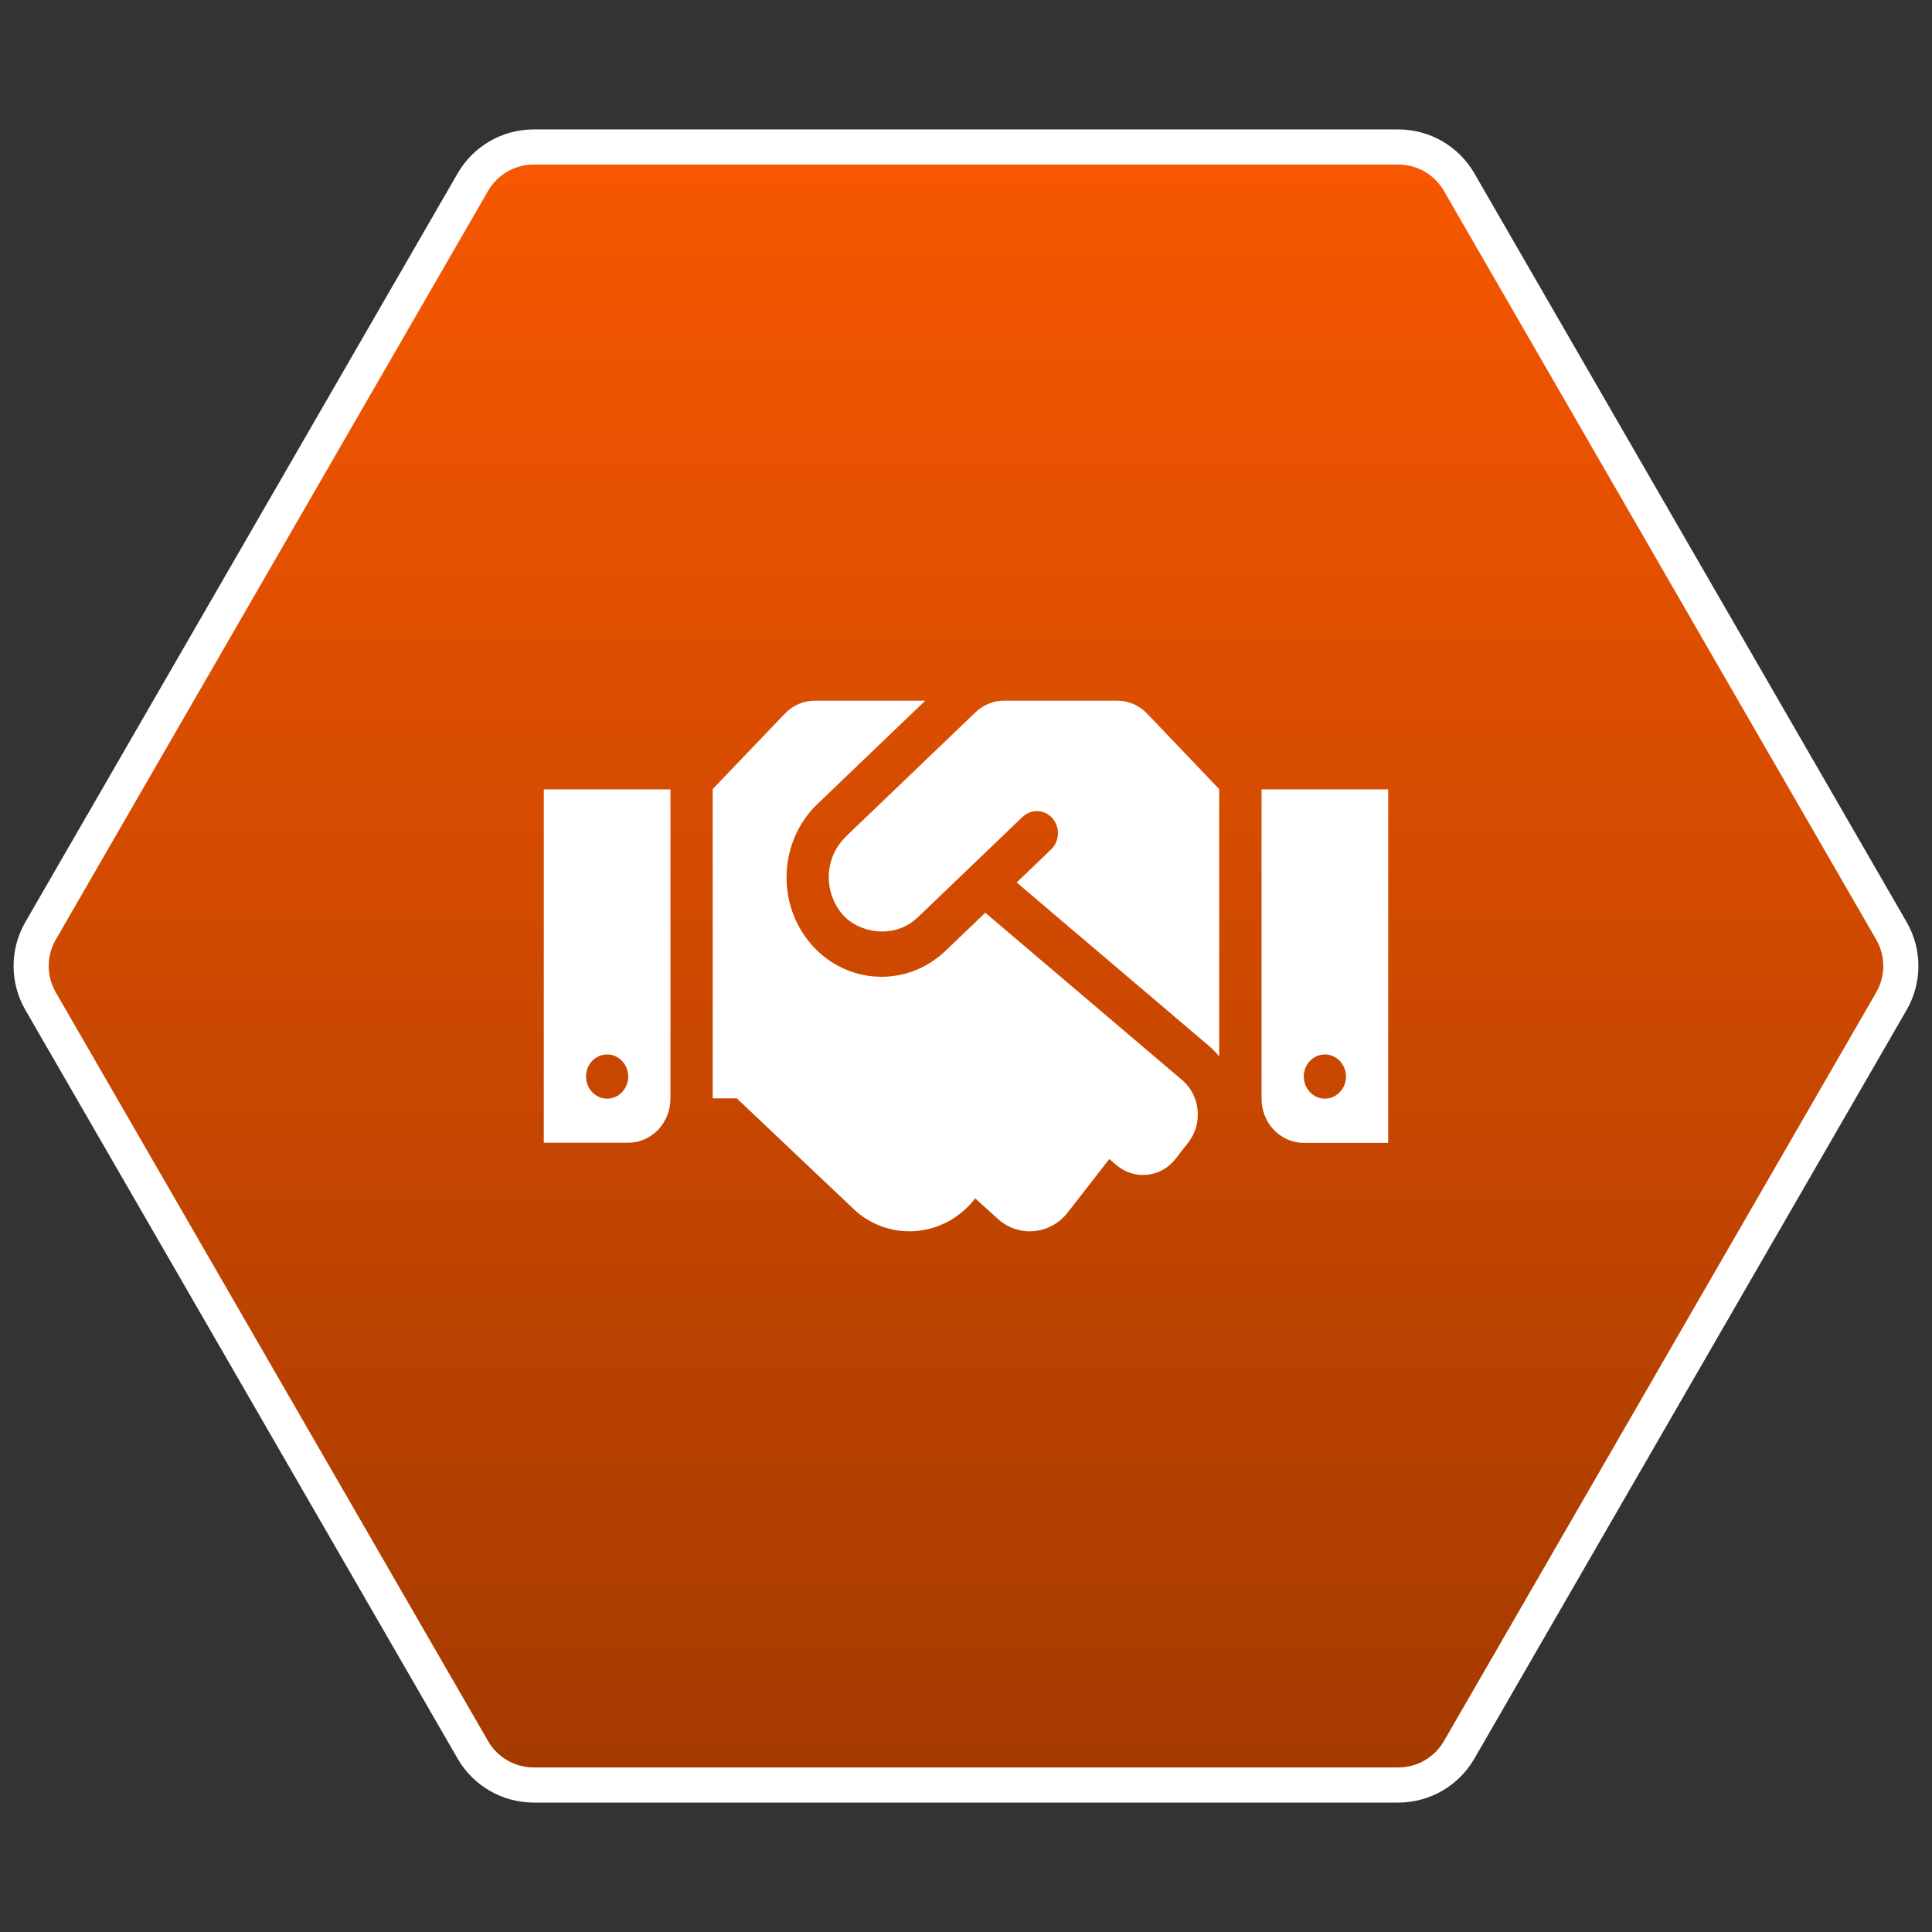 <svg width="110" height="110" viewBox="0 0 110 110" fill="none" xmlns="http://www.w3.org/2000/svg">
<rect x="0" y="0" width="110" height="110" fill="#333333" stroke="none"/>
<path d="M2.309 53L26.923 10.369C27.637 9.131 28.958 8.369 30.387 8.369H79.613C81.042 8.369 82.363 9.131 83.077 10.369L107.691 53C108.405 54.238 108.405 55.762 107.691 57L83.077 99.631C82.363 100.869 81.042 101.631 79.613 101.631H30.387C28.958 101.631 27.637 100.869 26.923 99.631L2.309 57C1.595 55.762 1.595 54.238 2.309 53Z" fill="url(#paint0_linear_3429_271)" stroke="white" stroke-width="2"/>
<path d="M63.616 39.894H57.163C56.562 39.894 55.984 40.13 55.541 40.555L48.156 47.633C48.149 47.641 48.141 47.657 48.134 47.664C46.887 48.891 46.909 50.85 47.976 52.069C48.93 53.162 50.936 53.453 52.19 52.281C52.198 52.273 52.213 52.273 52.22 52.265L58.222 46.508C58.711 46.044 59.477 46.076 59.92 46.587C60.371 47.098 60.333 47.893 59.845 48.364L57.885 50.244L68.822 59.54C69.04 59.729 69.235 59.934 69.415 60.146V44.928L65.314 40.633C64.871 40.161 64.255 39.894 63.616 39.894ZM71.827 44.943V62.553C71.827 63.945 72.901 65.069 74.231 65.069H79.038V44.943H71.827ZM75.433 62.553C74.772 62.553 74.231 61.986 74.231 61.294C74.231 60.602 74.772 60.036 75.433 60.036C76.094 60.036 76.635 60.602 76.635 61.294C76.635 61.986 76.094 62.553 75.433 62.553ZM30.961 65.061H35.769C37.099 65.061 38.173 63.937 38.173 62.545V44.943H30.961V65.061ZM34.567 60.036C35.228 60.036 35.769 60.602 35.769 61.294C35.769 61.986 35.228 62.553 34.567 62.553C33.906 62.553 33.365 61.986 33.365 61.294C33.365 60.594 33.906 60.036 34.567 60.036ZM67.312 61.499L56.097 51.967L53.843 54.129C51.612 56.261 48.194 56.056 46.203 53.783C44.183 51.471 44.34 47.893 46.534 45.785L52.679 39.894H46.384C45.745 39.894 45.137 40.161 44.686 40.633L40.577 44.928V62.537H41.952L48.75 68.978C50.808 70.732 53.836 70.402 55.511 68.247L55.526 68.231L56.87 69.45C58.065 70.472 59.83 70.276 60.799 69.025L63.158 65.99L63.564 66.336C64.593 67.209 66.11 67.051 66.944 65.966L67.658 65.046C68.499 63.96 68.341 62.38 67.312 61.499Z" fill="white"/>
<defs>
<linearGradient id="paint0_linear_3429_271" x1="55" y1="0" x2="55" y2="121" gradientUnits="userSpaceOnUse">
<stop stop-color="#FF5A00"/>
<stop offset="1" stop-color="#933400"/>
</linearGradient>
</defs>
</svg>
